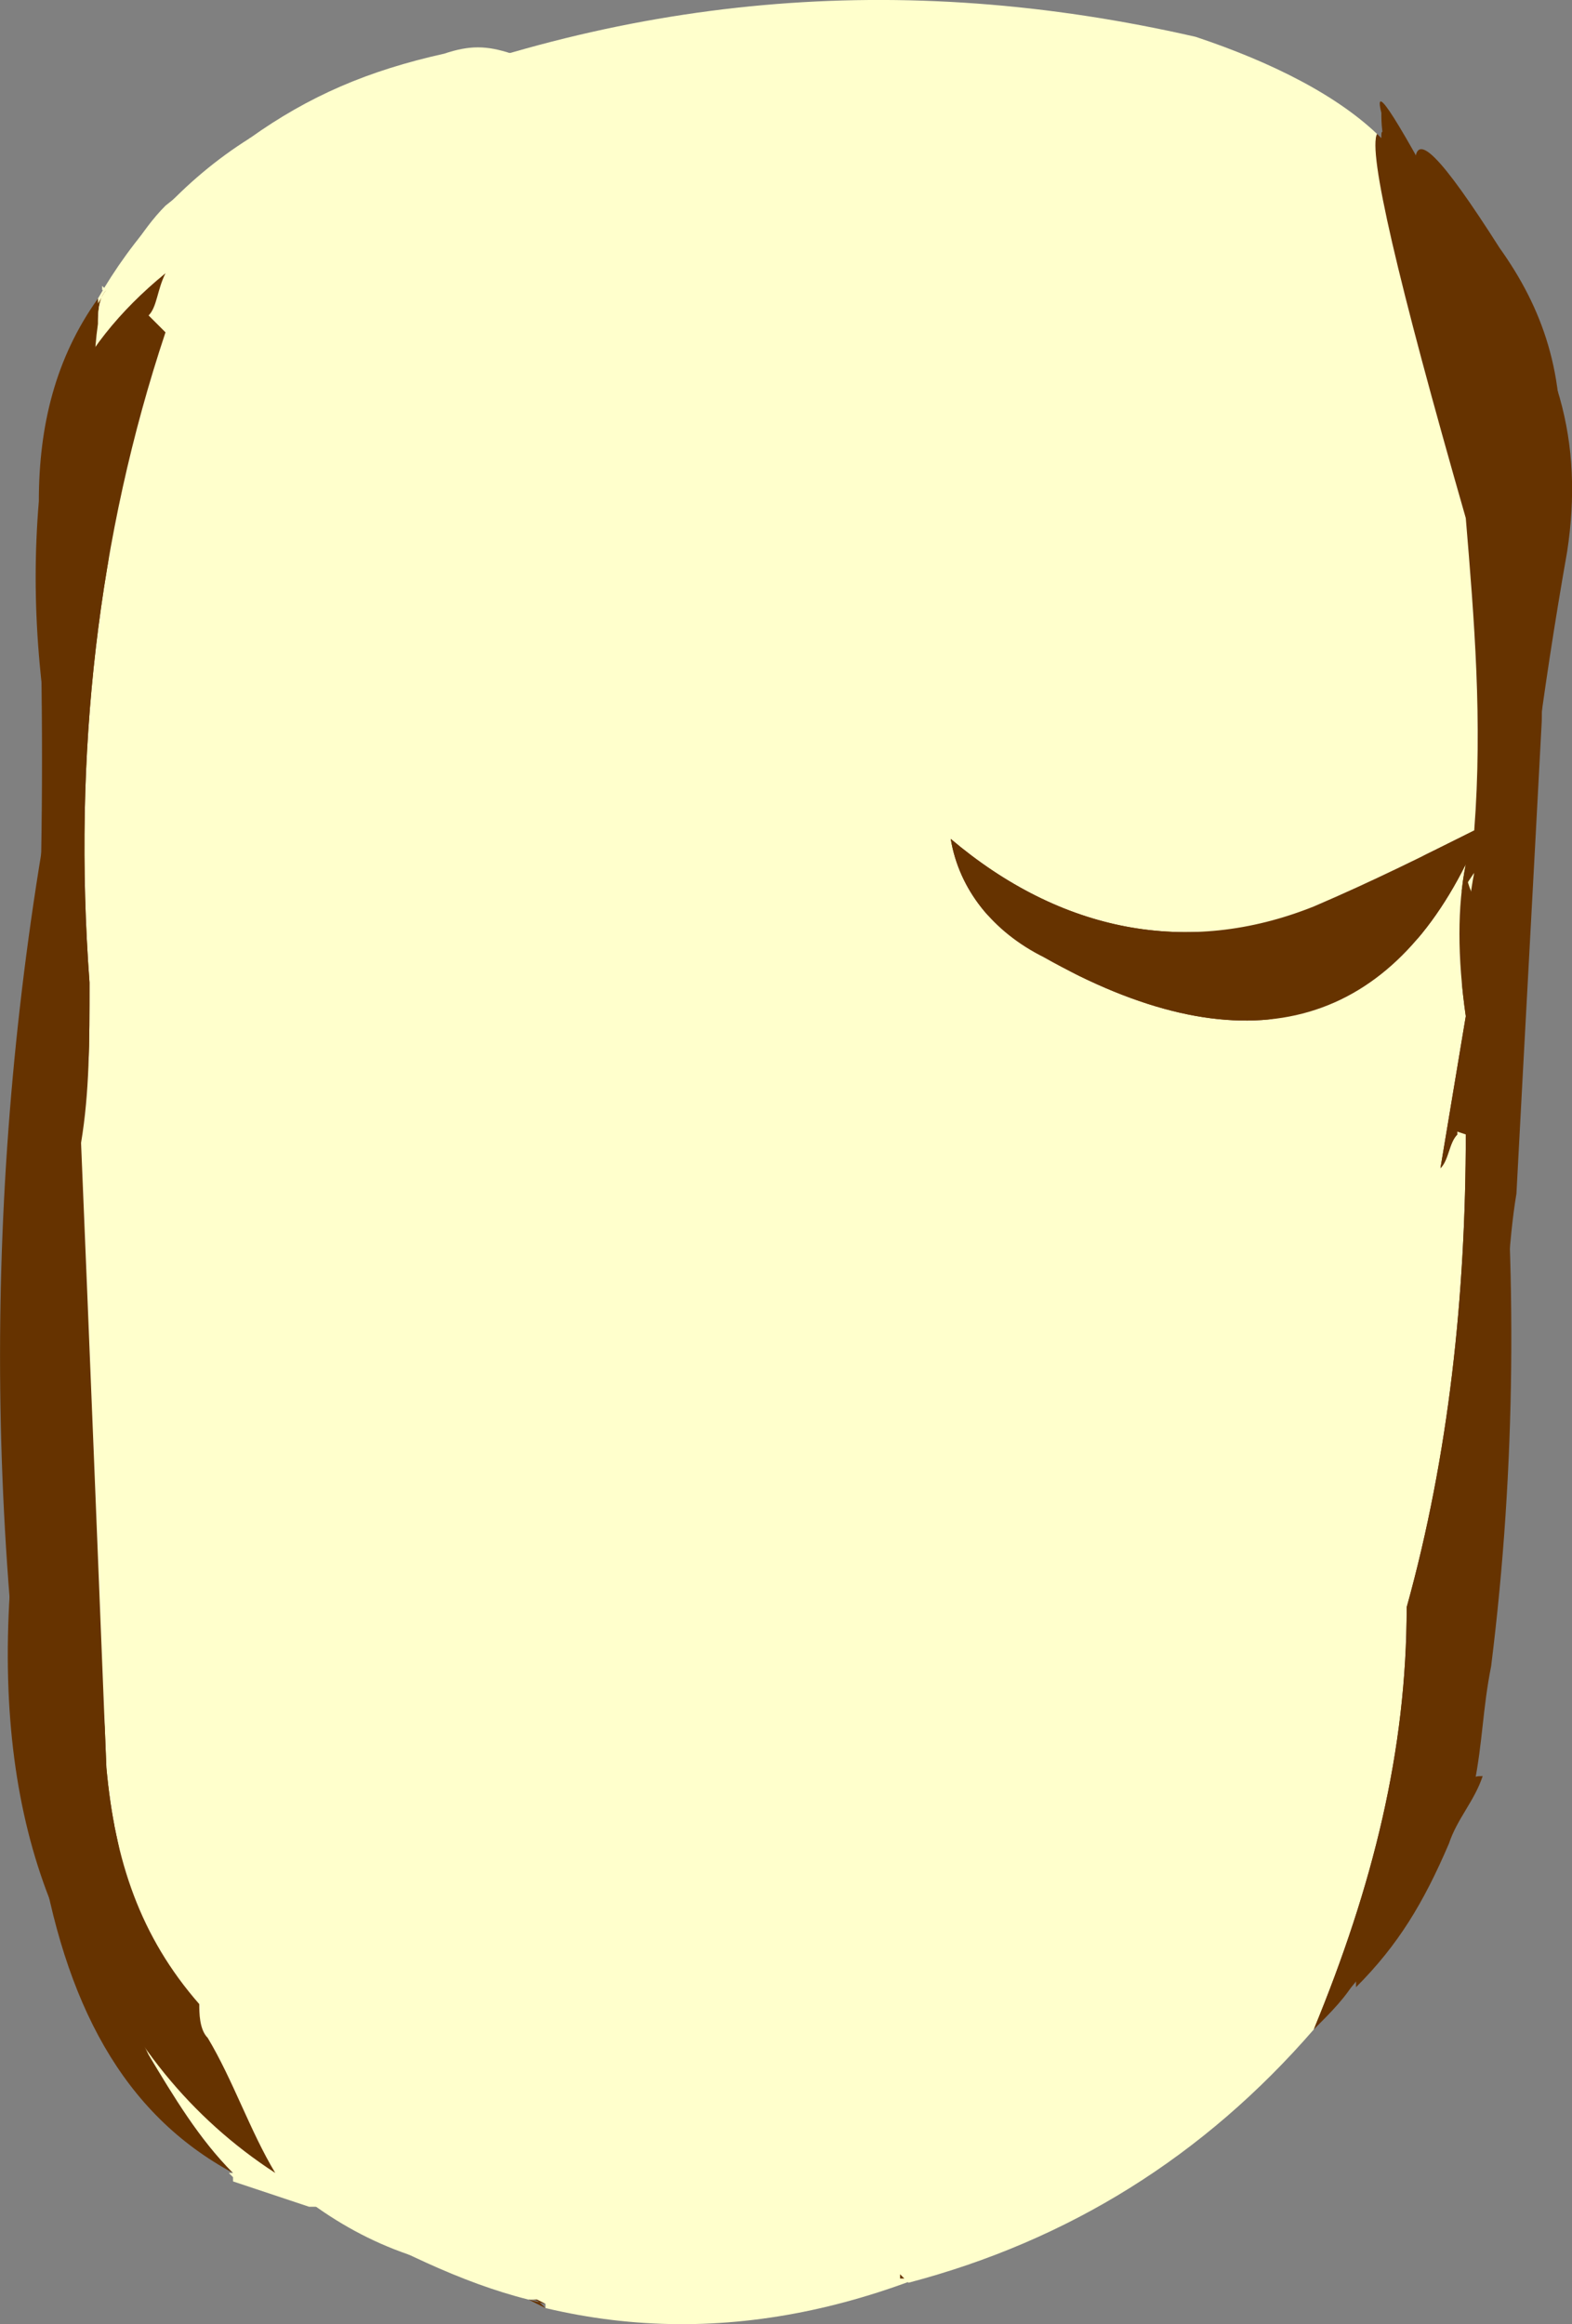 <?xml version="1.0" encoding="UTF-8" standalone="no"?>
<!-- Generator: flash2svg, http://dissentgraphics.com/tools/flash2svg -->

<svg
   xmlns:dc="http://purl.org/dc/elements/1.1/"
   xmlns:cc="http://creativecommons.org/ns#"
   xmlns:rdf="http://www.w3.org/1999/02/22-rdf-syntax-ns#"
   xmlns:svg="http://www.w3.org/2000/svg"
   xmlns="http://www.w3.org/2000/svg"
   xmlns:sodipodi="http://sodipodi.sourceforge.net/DTD/sodipodi-0.dtd"
   xmlns:inkscape="http://www.inkscape.org/namespaces/inkscape"
   id="Avatar"
   image-rendering="auto"
   version="1.1"
   x="0px"
   y="0px"
   width="9.309"
   height="13.764"
   viewBox="0 0 9.309 13.764"
   inkscape:version="0.48.4 r9939"
   sodipodi:docname="Avatar_sideLegLowerClose2.svg">
  <rect x="0" y="0" width="9.309" height="13.764" fill="#808080" stroke="none"/>
  <sodipodi:namedview
     pagecolor="#ffffff"
     bordercolor="#666666"
     borderopacity="1"
     objecttolerance="10"
     gridtolerance="10"
     guidetolerance="10"
     inkscape:pageopacity="0"
     inkscape:pageshadow="2"
     inkscape:window-width="640"
     inkscape:window-height="480"
     id="namedview3289"
     showgrid="false"
     fit-margin-top="0"
     fit-margin-left="0"
     fit-margin-right="0"
     fit-margin-bottom="0"
     inkscape:zoom="1.8730159"
     inkscape:cx="38.479687"
     inkscape:cy="-52.504626"
     inkscape:window-x="0"
     inkscape:window-y="0"
     inkscape:window-maximized="0"
     inkscape:current-layer="Avatar" />
  <defs
     id="defs3265" />
  <g
     id="sideLegLowerClose3"
     overflow="visible"
     style="overflow:visible"
     transform="translate(4.48,3.268)">
    <g
       id="sideLegLowerClose2_4">
      <g
         id="element2">
        <path
           id="path29"
           d="M 2.175,-3.05 Q 1.64,-3.166 1.1,-3.2 c -0.25,-0.05 -0.45,-0.05 -0.7,0 -0.65,0 -1.25,0.1 -1.85,0.25 -0.15,-0.05 -0.25,-0.05 -0.4,0 -0.45,0.1 -0.8,0.25 -1.15,0.5 -0.4,0.25 -0.7,0.6 -0.9,0.95 0,0.25 0,0.45 0.05,0.7 0.05,0.15 0.1,0.3 0.2,0.45 C -3.7,-0.2 -3.7,-0.1 -3.7,0 -3.75,0.85 -3.8,1.65 -3.85,2.4 l -0.05,0 c 0.05,1.5 0,3 -0.15,4.45 -0.05,0.55 0.1,1 0.45,1.45 0.15,0.25 0.35,0.45 0.6,0.65 -0.15,-0.15 -0.3,-0.3 -0.45,-0.45 0.1,0.3 0.25,0.6 0.4,0.9 1.1,0.95 2.35,1.2 3.8,0.75 C 1,10.1 1.3,10 1.55,9.9 1.6,9.9 1.65,9.9 1.7,9.85 L 1.675,9.85 2.55,9.4 C 2.8,9.25 3,9.05 3.2,8.85 L 3.2,8.825 3.2,8.8 C 3.35,8.25 3.5,7.75 3.6,7.2 3.75,6.6 3.9,6 4.05,5.4 3.95,4.3 4,3.2 4.15,2.1 4,2.25 3.85,2.35 3.7,2.4 3,3.05 2.3,3.1 1.55,2.45 1.35,2.3 1.25,2.1 1.2,1.9 1.2,1.95 1.2,1.95 1.25,1.95 1.15,1.8 1.1,1.7 1.15,1.55 1.7,2.2 2.4,2.35 3.25,2.05 3.6,1.9 3.9,1.85 4.15,1.85 4.2,1.65 4.2,1.45 4.25,1.25 4.3,0.9 4.4,0.5 4.5,0.15 L 4.475,0.15 4.5,0 C 4.45,0 4.4,-0.15 4.35,-0.4 4,-1.45 3.85,-2.05 3.9,-2.3 3.35,-2.65 2.95,-2.9 2.65,-2.95 c -0.05,0 -0.05,0 -0.1,0 C 2.4,-3 2.3,-3 2.2,-3.05"
           inkscape:connector-curvature="0"
           style="fill:#ffffcc" />
        <path
           id="path30"
           d="M 3.55,-2 C 3.5,-2 3.5,-2 3.5,-2 3.55,-1.95 3.6,-1.9 3.65,-1.85 3.6,-1.9 3.6,-1.95 3.55,-2"
           inkscape:connector-curvature="0"
           style="fill:#663300" />
        <path
           id="path31"
           d="m 3.875,-2.325 0,0.025 0.025,0 C 3.85,-2.05 4,-1.45 4.35,-0.4 4.4,-0.15 4.45,0 4.5,0 L 4.475,0.15 4.5,0.15 C 4.4,0.5 4.3,0.9 4.25,1.25 4.2,1.45 4.2,1.65 4.15,1.85 3.9,1.85 3.6,1.9 3.25,2.05 2.4,2.35 1.7,2.2 1.15,1.55 1.1,1.7 1.15,1.8 1.25,1.95 1.2,1.95 1.2,1.95 1.2,1.9 1.25,2.1 1.35,2.3 1.55,2.45 2.3,3.1 3,3.05 3.7,2.4 3.85,2.35 4,2.25 4.15,2.1 4,3.2 3.95,4.3 4.05,5.4 3.9,6 3.75,6.6 3.6,7.2 3.5,7.75 3.35,8.25 3.2,8.8 3.55,8.35 3.8,7.85 3.9,7.25 4.15,6.8 4.3,6.2 4.35,5.55 4.35,5.25 4.35,4.95 4.4,4.7 4.45,4.4 4.45,4.1 4.5,3.8 4.55,2.85 4.6,1.95 4.65,1 4.65,0.75 4.7,0.25 4.75,-0.5 4.8,-1.05 4.65,-1.45 4.4,-1.8 4.05,-2.35 3.9,-2.5 3.9,-2.3 m -7.8,0.8 c -0.25,0.35 -0.35,0.75 -0.35,1.2 -0.05,0.6 0,1.2 0.15,1.85 -0.05,1.45 -0.15,2.9 -0.3,4.35 -0.15,1.45 0.2,2.5 1,3.2 0.05,0.05 0.1,0.1 0.15,0.15 0.05,0.05 0.15,0.1 0.2,0.15 C -3.2,9.1 -3.35,8.8 -3.45,8.5 -3.3,8.65 -3.15,8.8 -3,8.95 -3.25,8.75 -3.45,8.55 -3.6,8.3 -3.95,7.85 -4.1,7.4 -4.05,6.85 -3.9,5.4 -3.85,3.9 -3.9,2.4 c 0,-0.05 0,-0.05 0,-0.1 0.05,0.05 0.05,0.05 0.05,0.1 0.05,-0.75 0.1,-1.55 0.15,-2.4 0,-0.1 0,-0.2 0.05,-0.35 C -3.75,-0.5 -3.8,-0.65 -3.85,-0.8 -3.9,-1.05 -3.9,-1.25 -3.9,-1.5 z"
           inkscape:connector-curvature="0"
           style="fill:#663300" />
      </g>
      <animate
         attributeName="display"
         begin="0s"
         repeatCount="indefinite"
         dur="0.167s"
         keyTimes="0;0.798;1"
         values="none;inline;none"
         id="animate3273" />
    </g>
    <g
       id="sideLegLowerClose2_2">
      <g
         id="element1">
        <path
           id="path11"
           d="M 4.275,-1.775 4.15,-1.9 C 3.8,-2.55 3.65,-2.8 3.7,-2.6 c 0,0.05 0,0.15 0.05,0.3 0.05,0.25 0.15,0.55 0.3,1 0.2,0.65 0.3,0.95 0.3,1 0,0.65 0,1.3 -0.05,1.95 C 4.25,1.75 4.25,1.85 4.25,1.9 4.2,2.15 4.2,2.45 4.15,2.75 4.15,2.9 4.15,3 4.1,3.1 3.95,4.15 3.85,5.15 3.8,6.15 3.7,6.7 3.6,7.25 3.45,7.8 l 0,0.025 0,0.025 C 3.4,7.9 3.35,8 3.3,8.05 3.2,8.4 3.1,8.7 2.95,9.05 3.95,8.25 4.35,7.3 4.1,6.15 4.05,6.6 3.95,7.05 3.75,7.4 3.8,7.15 3.9,6.9 3.95,6.65 4.05,6.2 4.1,5.7 4.15,5.2 4.3,3.95 4.45,2.95 4.5,2.3 4.55,1.65 4.65,0.85 4.8,0 4.9,-0.65 4.75,-1.2 4.3,-1.75 M 3.55,2.15 C 3.4,2.15 3.2,2.2 3.05,2.25 2.45,2.3 1.9,2.15 1.45,1.8 1.3,1.7 1.2,1.6 1.1,1.5 1.05,1.8 1.2,2.05 1.5,2.25 1.55,2.3 1.6,2.3 1.65,2.35 1.8,2.45 1.95,2.55 2.1,2.6 2.25,2.8 2.5,2.85 2.85,2.8 3.3,2.75 3.65,2.55 3.9,2.3 4.05,2.2 4.15,2.05 4.25,1.9 4.2,1.9 4.15,1.9 4.1,1.95 4.15,1.85 4.15,1.75 4.2,1.65 4,1.75 3.8,1.9 3.55,2.1 L 3.525,2.125 z M -3.8,-0.5 c -0.1,-0.25 -0.15,-0.5 -0.1,-0.85 0,-0.05 0,-0.15 0.05,-0.2 -0.3,0.45 -0.4,1.05 -0.35,1.7 0.05,0.3 0.05,0.6 0.1,0.9 -0.45,2.2 -0.5,4.4 -0.15,6.6 0.15,0.95 0.5,1.6 1.15,1.95 C -3.3,9.4 -3.45,9.15 -3.6,8.9 -3.75,8.6 -3.8,8.35 -3.7,8.1 -3.75,7.95 -3.75,7.75 -3.8,7.55 -3.95,6.1 -4.05,4.6 -4.05,3.15 c 0,-0.35 0,-0.7 0,-1.05 C -4,2.45 -4,2.8 -4,3.15 c 0.25,-0.8 0.3,-1.65 0.2,-2.5 -0.05,-0.45 -0.05,-0.8 0,-1.15 z"
           inkscape:connector-curvature="0"
           style="fill:#663300" />
        <path
           id="path12"
           d="M 3.6,-2.35 C 3.35,-2.5 3.1,-2.65 2.8,-2.7 1.2,-3.15 -0.4,-3.2 -2,-2.85 l 0.05,0 c -0.35,0.1 -0.7,0.25 -1.05,0.4 l -0.5,0.4 c -0.15,0.15 -0.25,0.35 -0.35,0.5 l -0.025,-0.025 0,0.025 0.025,0 c -0.05,0.05 -0.05,0.15 -0.05,0.2 -0.05,0.35 0,0.6 0.1,0.85 -0.05,0.35 -0.05,0.7 0,1.15 0.1,0.85 0.05,1.7 -0.2,2.5 l -0.075,0 0.025,0 c 0,1.45 0.1,2.95 0.25,4.4 0.05,0.2 0.05,0.4 0.1,0.55 -0.1,0.25 -0.05,0.5 0.1,0.8 0.15,0.25 0.3,0.5 0.5,0.7 l -0.025,0 0.025,0.025 0,0.025 c 0.15,0.05 0.3,0.1 0.45,0.15 0,0 0,0 0.05,0 0.45,0.25 0.85,0.45 1.25,0.55 l 0.05,0 0.05,0.025 0,0.025 c 1.05,0.25 2.1,0 3.15,-0.65 C 2.15,9.6 2.35,9.5 2.55,9.35 2.7,9.25 2.8,9.15 2.95,9.05 3.1,8.7 3.2,8.4 3.3,8.05 3.35,8 3.4,7.9 3.45,7.85 l 0,-0.025 0,-0.025 C 3.6,7.25 3.7,6.7 3.8,6.15 3.85,5.15 3.95,4.15 4.1,3.1 4.15,3 4.15,2.9 4.15,2.75 4.2,2.45 4.2,2.15 4.25,1.9 4.15,2.05 4.05,2.2 3.9,2.3 3.65,2.55 3.3,2.75 2.85,2.8 2.5,2.85 2.25,2.8 2.1,2.6 1.95,2.55 1.8,2.45 1.65,2.35 1.6,2.3 1.55,2.3 1.5,2.25 1.2,2.05 1.05,1.8 1.1,1.5 1.2,1.6 1.3,1.7 1.45,1.8 1.9,2.15 2.45,2.3 3.05,2.25 3.2,2.2 3.4,2.15 3.55,2.15 L 3.525,2.125 3.55,2.1 C 3.8,1.9 4,1.75 4.2,1.65 l 0.075,0 0.025,0 C 4.35,1 4.35,0.35 4.35,-0.3 c 0,-0.05 -0.1,-0.35 -0.3,-1 C 3.9,-1.75 3.8,-2.05 3.75,-2.3 L 3.7,-2.325 3.725,-2.3 3.7,-2.3 C 3.65,-2.35 3.65,-2.35 3.6,-2.4 l 0,0.05 z M -1.85,9.85 -1.875,9.925 -1.85,9.95 C -1.9,9.9 -2,9.9 -2.05,9.85 c 0.05,0 0.15,0 0.2,0 z"
           inkscape:connector-curvature="0"
           style="fill:#ffffcc" />
        <path
           id="path28"
           d="m -1.35,10.35 c 0.05,0 0.05,0 0.1,0.05 m 0,-0.025 -0.05,-0.025 -0.05,0"
           inkscape:connector-curvature="0"
           style="fill:#663300" />
      </g>
      <animate
         attributeName="display"
         begin="0s"
         repeatCount="indefinite"
         dur="0.167s"
         keyTimes="0;0.399;0.798;1"
         values="none;inline;none;none"
         id="animate3280" />
    </g>
    <g
       id="sideLegLowerClose2_0">
      <g
         id="element">
        <path
           id="path"
           d="M 4.2,-0.2 Q 3.591,-2.323 3.675,-2.475 L 3.7,-2.45 C 3.45,-2.7 3.05,-2.9 2.6,-3.05 0.85,-3.45 -0.8,-3.3 -2.45,-2.6 c -0.15,0.1 -0.3,0.2 -0.45,0.3 -0.25,0.15 -0.4,0.35 -0.55,0.6 -0.05,0 -0.05,0 -0.05,0.05 l -0.025,-0.025 0,0.025 0.025,0 c -0.05,0.1 -0.05,0.2 -0.1,0.25 0.05,0.05 0.05,0.05 0.1,0.1 -0.4,1.2 -0.55,2.5 -0.45,3.85 0,0.35 0,0.65 -0.05,0.95 0.05,1.2 0.1,2.45 0.15,3.7 0.05,0.55 0.2,1 0.55,1.4 0,0.05 0,0.15 0.05,0.2 0.15,0.25 0.25,0.55 0.4,0.8 l 0.025,0.025 0.025,0 0,0.025 c 0.35,0.3 0.75,0.5 1.3,0.55 0.85,0.15 1.65,0.2 2.35,0.05 l 0,-0.025 0,-0.025 0.025,0.025 L 0.9,10.25 C 1.85,10 2.65,9.5 3.3,8.75 3.65,7.9 3.85,7.1 3.85,6.25 4.1,5.35 4.2,4.4 4.2,3.45 L 4.125,3.425 4.15,3.45 C 4.1,3.5 4.1,3.6 4.05,3.65 4.1,3.35 4.15,3.05 4.2,2.75 4.15,2.4 4.15,2.1 4.2,1.85 3.7,2.85 2.85,3.05 1.7,2.4 1.4,2.25 1.2,2 1.15,1.7 1.8,2.25 2.55,2.4 3.3,2.1 3.65,1.95 3.95,1.8 4.25,1.65 4.3,1 4.25,0.4 4.2,-0.2 z"
           inkscape:connector-curvature="0"
           style="fill:#ffffcc" />
        <path
           id="path1"
           d="M 3.675,-2.475 Q 3.591,-2.323 4.2,-0.2 C 4.25,0.4 4.3,1 4.25,1.65 3.95,1.8 3.65,1.95 3.3,2.1 2.55,2.4 1.8,2.25 1.15,1.7 1.2,2 1.4,2.25 1.7,2.4 2.85,3.05 3.7,2.85 4.2,1.85 4.25,1.8 4.25,1.75 4.25,1.7 c 0,0.05 0,0.1 0,0.15 0,0.05 0,0.15 0,0.2 C 4.2,1.95 4.2,1.9 4.2,1.85 4.15,2.1 4.15,2.4 4.2,2.75 4.15,3.05 4.1,3.35 4.05,3.65 4.1,3.6 4.1,3.5 4.15,3.45 c 0,-0.05 0,-0.15 0.05,-0.2 0,0.05 0,0.15 0,0.2 0,0.95 -0.1,1.9 -0.35,2.8 0,0.85 -0.2,1.65 -0.55,2.5 0.1,-0.1 0.2,-0.2 0.25,-0.3 l 0,0.05 C 3.8,8.25 3.95,8 4.1,7.65 4.15,7.5 4.25,7.4 4.3,7.25 4.25,7.25 4.25,7.25 4.25,7.3 4.3,7.05 4.3,6.85 4.35,6.6 4.5,5.4 4.5,4.25 4.4,3.1 4.45,2.3 4.55,1.4 4.7,0.45 4.8,-0.25 4.7,-0.9 4.4,-1.45 4.15,-1.85 3.95,-2.2 3.75,-2.45 3.7,-2.5 3.7,-2.5 3.7,-2.45 m -7.2,1.15 c -0.05,-0.05 -0.05,-0.05 -0.1,-0.1 0.05,-0.05 0.05,-0.15 0.1,-0.25 -0.55,0.45 -0.8,1 -0.75,1.75 0.05,1.5 0,3 -0.15,4.45 0.05,-0.1 0.15,-0.2 0.2,-0.35 -0.05,0.65 -0.1,1.25 -0.1,1.9 -0.05,1.65 0.45,2.85 1.45,3.5 C -3,9.35 -3.1,9.05 -3.25,8.8 -3.3,8.75 -3.3,8.65 -3.3,8.6 -3.65,8.2 -3.8,7.75 -3.85,7.2 -3.9,5.95 -3.95,4.7 -4,3.5 -3.95,3.2 -3.95,2.9 -3.95,2.55 -4.05,1.2 -3.9,-0.1 -3.5,-1.3 z"
           inkscape:connector-curvature="0"
           style="fill:#663300" />
        <path
           id="path8"
           d="m 0.85,10.2 0,0.025 0.025,0 L 0.85,10.2"
           inkscape:connector-curvature="0"
           style="fill:#663300" />
      </g>
      <animate
         attributeName="display"
         begin="0s"
         repeatCount="indefinite"
         dur="0.167s"
         keyTimes="0;0.399;1"
         values="inline;none;none"
         id="animate3287" />
    </g>
  </g>
</svg>
